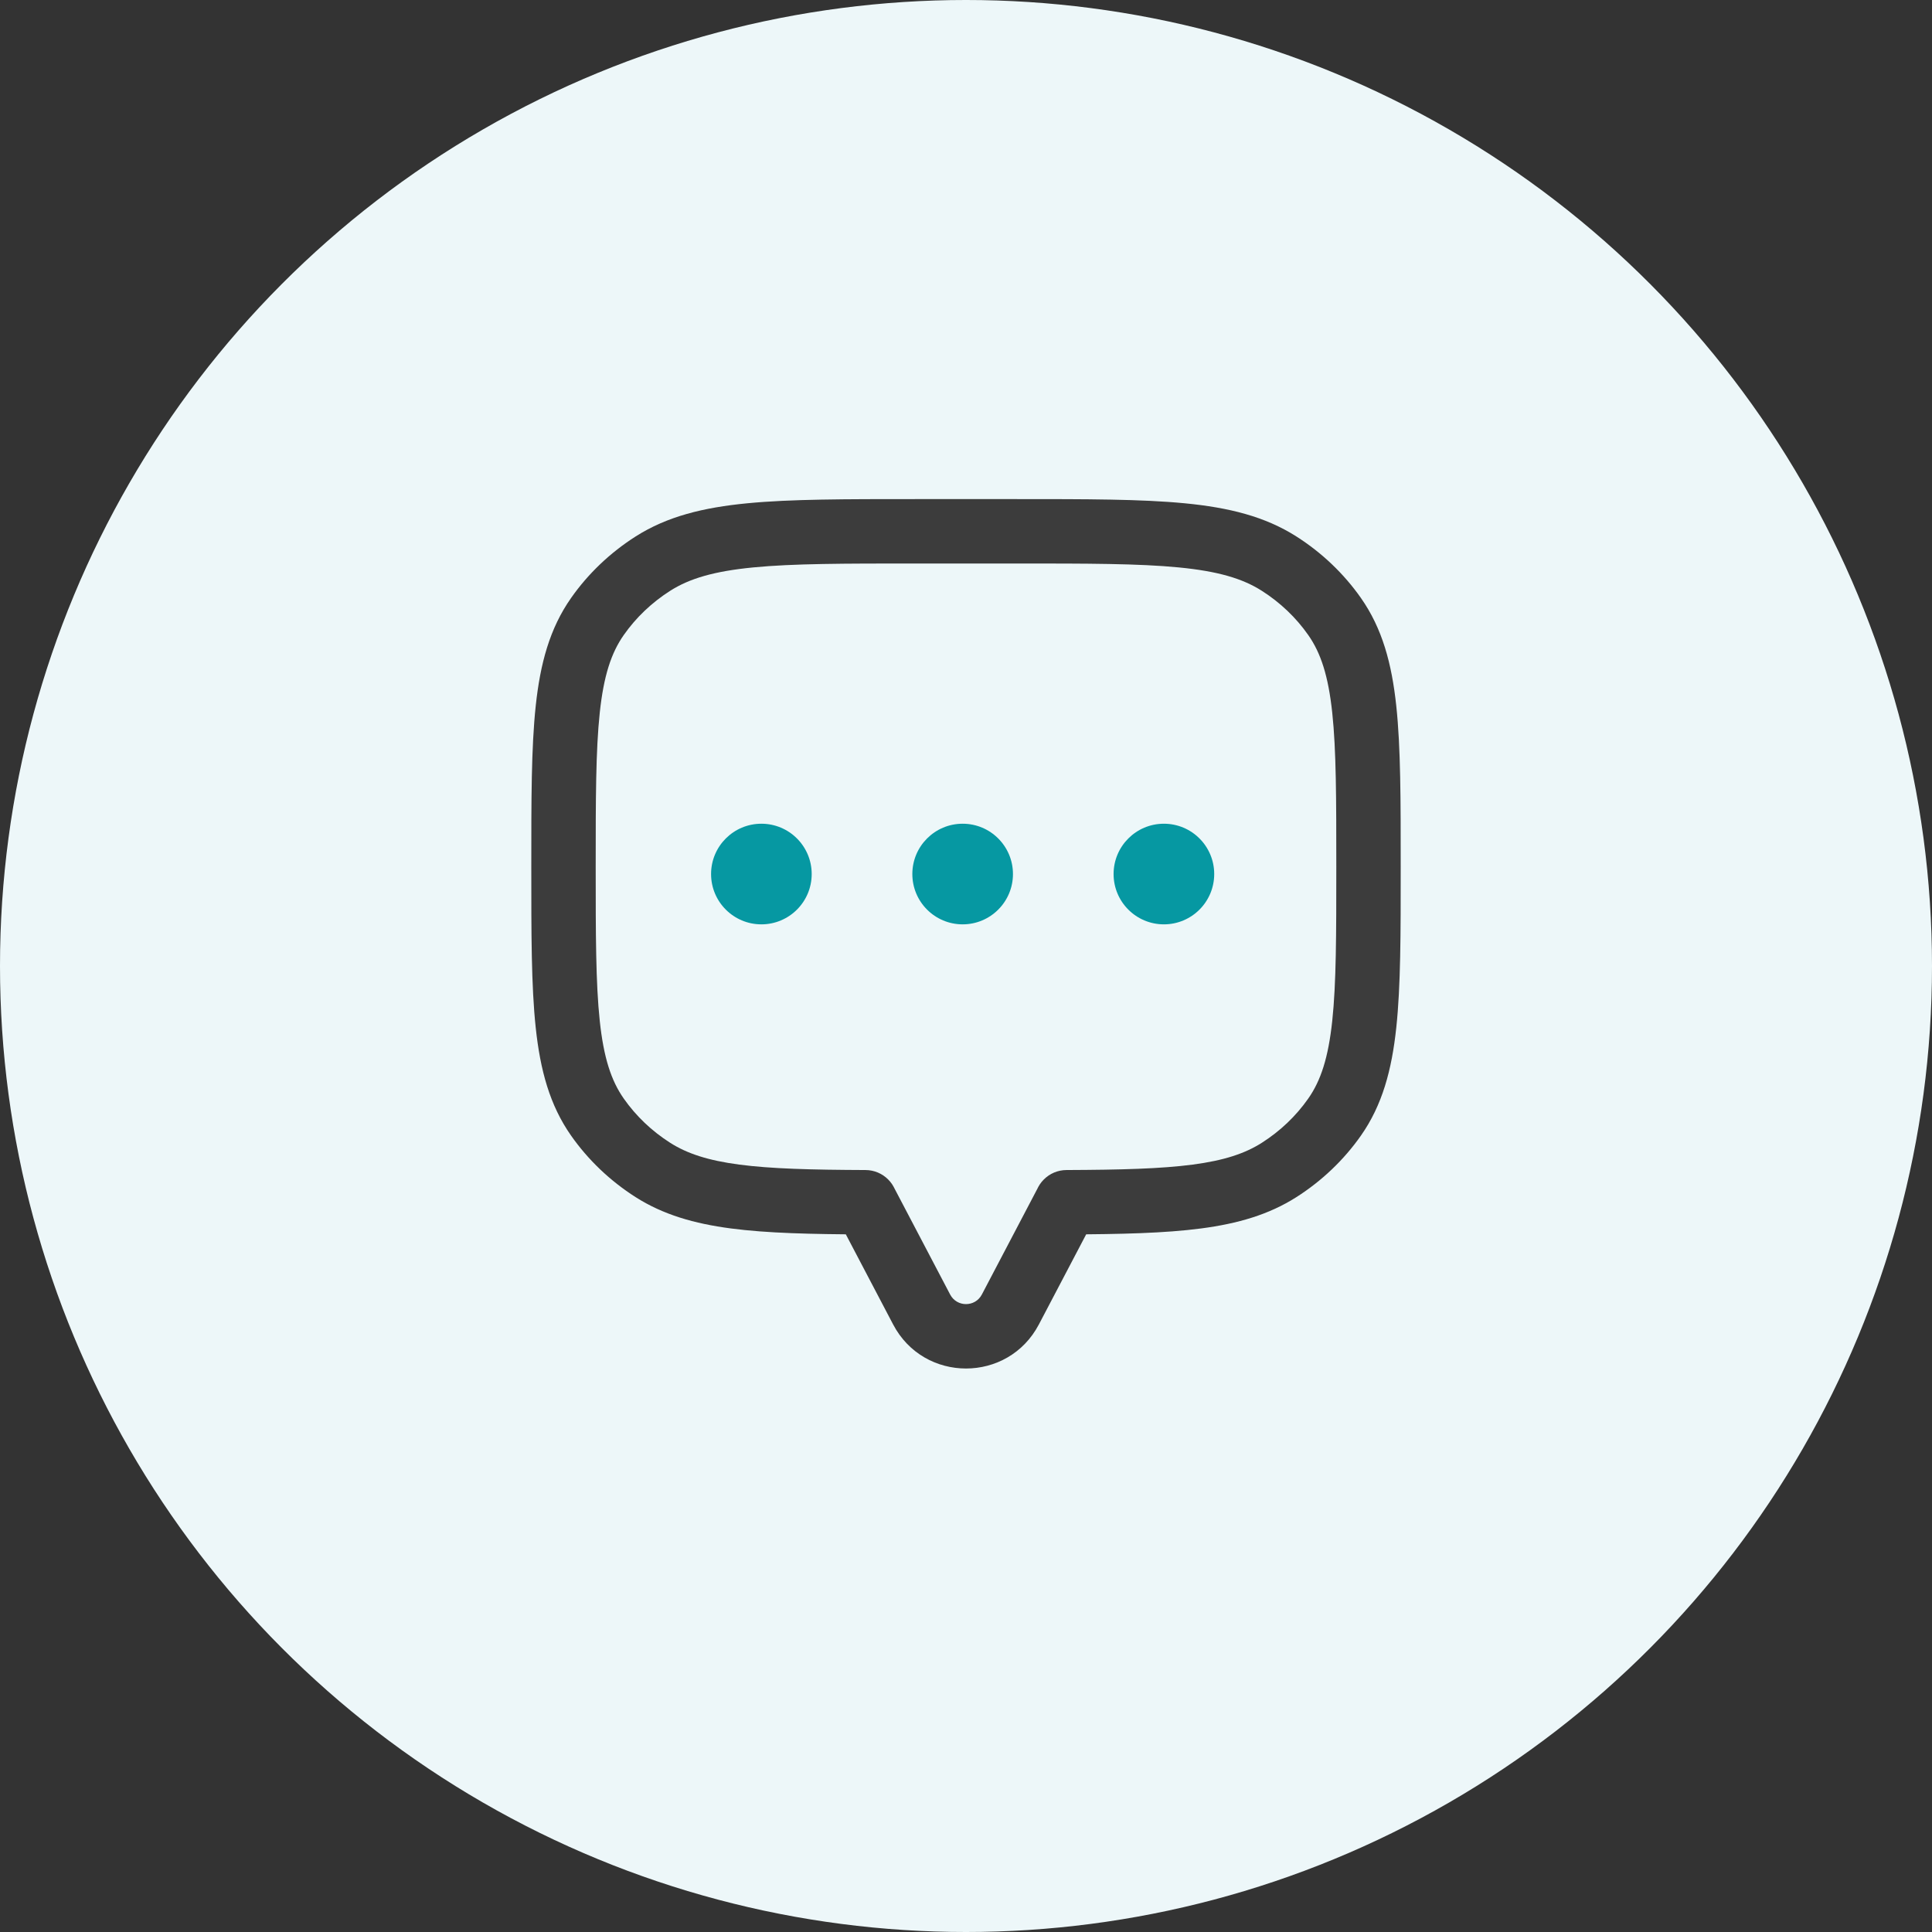 <svg width="120" height="120" viewBox="0 0 120 120" fill="none" xmlns="http://www.w3.org/2000/svg">
<rect x="0" y="0" width="120" height="120" fill="#333333" stroke="none"/>
<circle cx="60" cy="60" r="60" fill="#EDF7F9"/>
<path d="M82.893 38.292L81.256 39.441L81.256 39.441L82.893 38.292ZM82.893 69.385L84.531 70.533L82.893 69.385ZM79.445 72.67L80.519 74.357L79.445 72.67ZM66.25 74.673L66.242 72.673C65.14 72.677 64.25 73.571 64.25 74.673H66.25ZM66.25 74.677L68.021 75.606C68.171 75.32 68.25 75.001 68.25 74.677H66.25ZM62.755 81.335L64.526 82.264L62.755 81.335ZM57.245 81.335L55.474 82.264L57.245 81.335ZM53.75 74.677H51.75C51.75 75.001 51.829 75.32 51.979 75.606L53.75 74.677ZM53.75 74.673H55.75C55.75 73.571 54.86 72.677 53.758 72.673L53.75 74.673ZM40.555 72.67L41.629 70.983L40.555 72.67ZM37.107 69.385L35.469 70.533H35.469L37.107 69.385ZM37.107 38.292L35.469 37.144L35.469 37.144L37.107 38.292ZM40.555 35.007L39.481 33.32L39.481 33.32L40.555 35.007ZM79.445 35.007L80.519 33.32V33.32L79.445 35.007ZM87 53.838C87 49.701 87.003 46.44 86.725 43.843C86.444 41.208 85.856 39.034 84.531 37.144L81.256 39.441C82.037 40.554 82.503 41.972 82.748 44.268C82.997 46.603 83 49.614 83 53.838H87ZM84.531 70.533C85.856 68.643 86.444 66.469 86.725 63.833C87.003 61.237 87 57.976 87 53.838H83C83 58.063 82.997 61.074 82.748 63.409C82.503 65.705 82.037 67.123 81.256 68.236L84.531 70.533ZM80.519 74.357C82.1 73.35 83.465 72.052 84.531 70.533L81.256 68.236C80.498 69.317 79.519 70.252 78.371 70.983L80.519 74.357ZM66.258 76.673C69.621 76.659 72.35 76.598 74.604 76.301C76.887 76.001 78.811 75.444 80.519 74.357L78.371 70.983C77.324 71.649 76.022 72.08 74.082 72.335C72.113 72.595 69.622 72.659 66.242 72.673L66.258 76.673ZM68.25 74.677V74.673H64.25V74.677H68.25ZM64.526 82.264L68.021 75.606L64.479 73.747L60.984 80.406L64.526 82.264ZM55.474 82.264C57.389 85.913 62.611 85.913 64.526 82.264L60.984 80.406C60.568 81.199 59.432 81.199 59.016 80.406L55.474 82.264ZM51.979 75.606L55.474 82.264L59.016 80.406L55.521 73.747L51.979 75.606ZM51.75 74.673V74.677H55.75V74.673H51.75ZM39.481 74.357C41.189 75.444 43.113 76.001 45.396 76.301C47.65 76.598 50.379 76.659 53.742 76.673L53.758 72.673C50.378 72.659 47.887 72.595 45.918 72.335C43.977 72.08 42.676 71.649 41.629 70.983L39.481 74.357ZM35.469 70.533C36.535 72.052 37.9 73.35 39.481 74.357L41.629 70.983C40.481 70.252 39.502 69.317 38.744 68.236L35.469 70.533ZM33 53.838C33 57.976 32.997 61.237 33.275 63.833C33.556 66.469 34.144 68.643 35.469 70.533L38.744 68.236C37.963 67.123 37.497 65.705 37.252 63.409C37.003 61.074 37 58.063 37 53.838H33ZM35.469 37.144C34.144 39.034 33.556 41.208 33.275 43.843C32.997 46.44 33 49.701 33 53.838H37C37 49.614 37.003 46.603 37.252 44.268C37.497 41.972 37.963 40.554 38.744 39.441L35.469 37.144ZM39.481 33.32C37.9 34.327 36.535 35.624 35.469 37.144L38.744 39.441C39.502 38.359 40.481 37.425 41.629 36.694L39.481 33.32ZM56.875 31C52.526 31 49.12 30.998 46.413 31.26C43.677 31.525 41.435 32.076 39.481 33.32L41.629 36.694C42.828 35.931 44.358 35.478 46.799 35.242C49.268 35.002 52.446 35 56.875 35V31ZM63.125 31H56.875V35H63.125V31ZM80.519 33.32C78.565 32.076 76.323 31.525 73.587 31.26C70.88 30.998 67.474 31 63.125 31V35C67.554 35 70.732 35.002 73.201 35.242C75.642 35.478 77.172 35.931 78.371 36.694L80.519 33.32ZM84.531 37.144C83.465 35.624 82.1 34.327 80.519 33.32L78.371 36.694C79.519 37.425 80.498 38.359 81.256 39.441L84.531 37.144Z" fill="#3C3C3C"/>
<circle cx="72.292" cy="54.288" r="3.125" fill="#0698A2"/>
<circle cx="59.792" cy="54.288" r="3.125" fill="#0698A2"/>
<circle cx="47.291" cy="54.288" r="3.125" fill="#0698A2"/>
</svg>
